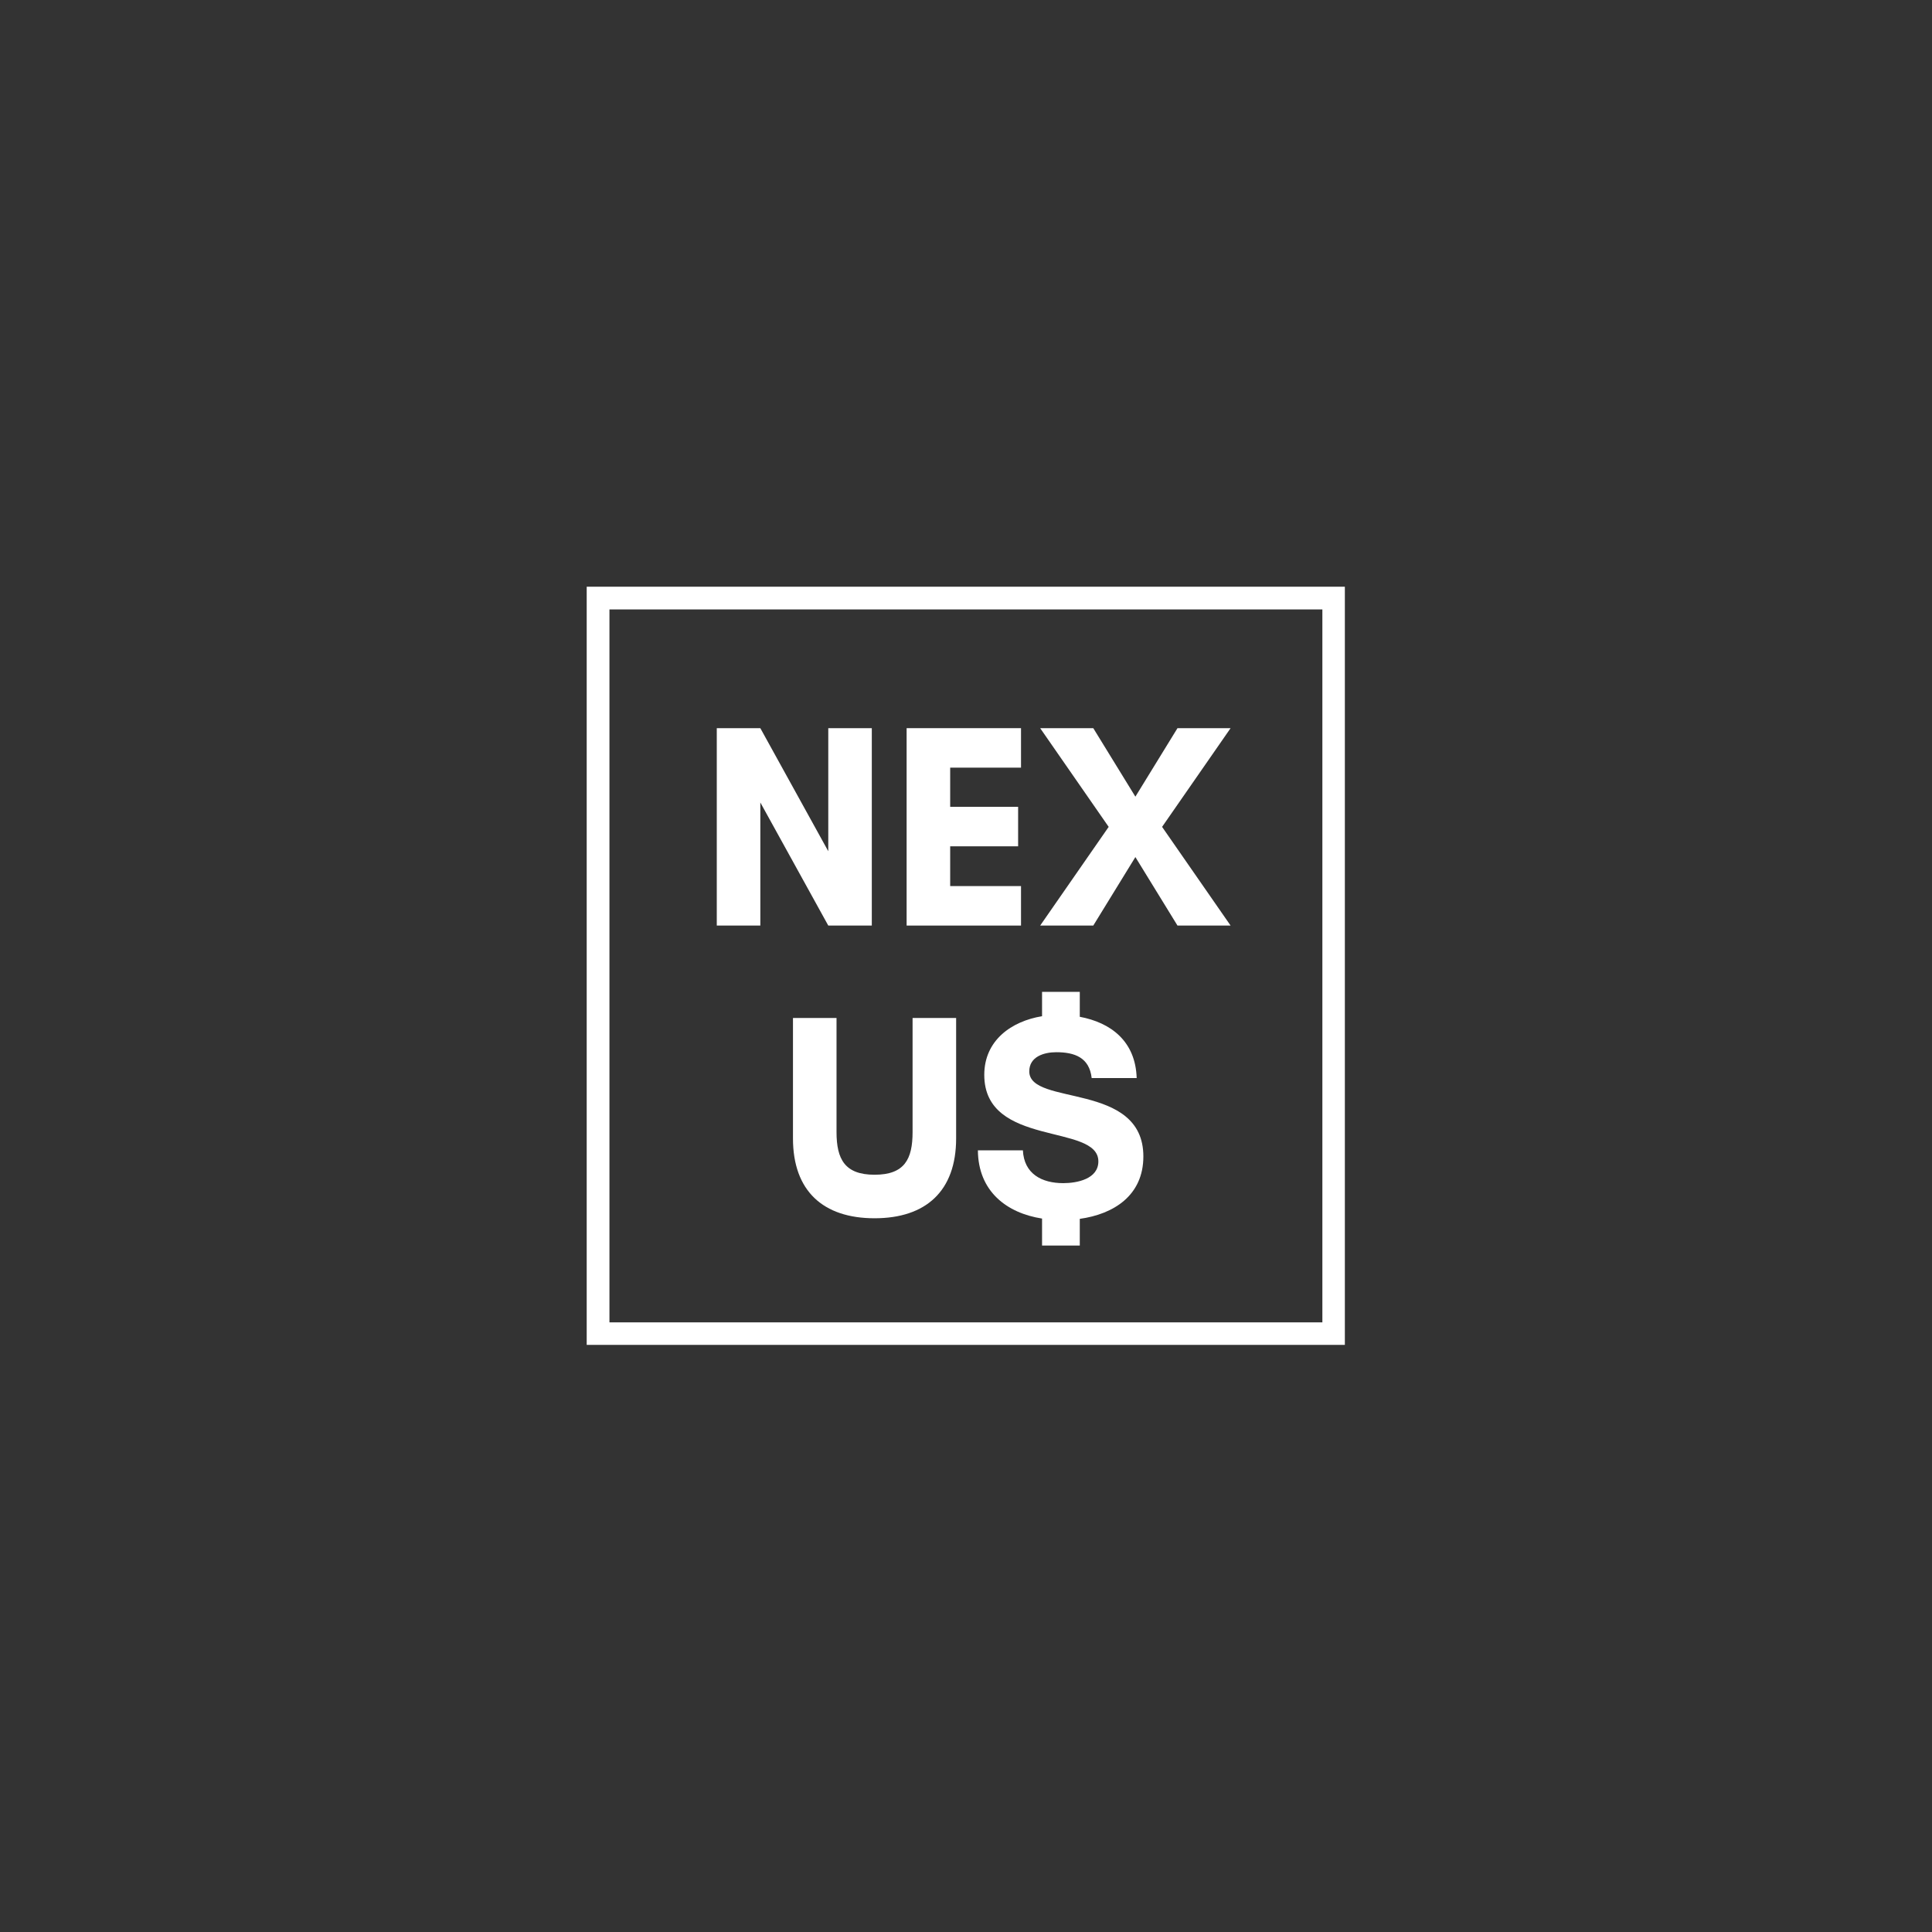 <svg xmlns="http://www.w3.org/2000/svg" xmlns:xlink="http://www.w3.org/1999/xlink" width="500" zoomAndPan="magnify" viewBox="0 0 375 375" height="500" preserveAspectRatio="xMidYMid meet" version="1.0"><rect x="0" y="0" width="375" height="375" fill="#333333" stroke="none"/><defs><g/><clipPath id="6bd8e8bd84"><path d="M 113.879 113.879 L 261.035 113.879 L 261.035 118.293 L 113.879 118.293 Z M 256.672 118.293 L 261.035 118.293 L 261.035 256.672 L 256.672 256.672 Z M 113.879 118.293 L 118.293 118.293 L 118.293 256.672 L 113.879 256.672 Z M 113.879 256.672 L 261.035 256.672 L 261.035 261.035 L 113.879 261.035 Z M 113.879 256.672 " clip-rule="nonzero"/></clipPath></defs><g clip-path="url(#6bd8e8bd84)"><path fill="#ffffff" d="M 113.879 113.879 L 261.035 113.879 L 261.035 261.035 L 113.879 261.035 Z M 113.879 113.879 " fill-opacity="1" fill-rule="nonzero"/></g><g fill="#ffffff" fill-opacity="1"><g transform="translate(135.748, 179.652)"><g><path d="M 33.469 0 L 33.469 -38.316 L 25.02 -38.316 L 25.02 -14.426 L 11.832 -38.316 L 3.379 -38.316 L 3.379 0 L 11.832 0 L 11.832 -23.891 L 25.02 0 Z M 33.469 0 "/></g></g></g><g fill="#ffffff" fill-opacity="1"><g transform="translate(172.597, 179.652)"><g><path d="M 25.582 -7.664 L 11.832 -7.664 L 11.832 -15.383 L 25.02 -15.383 L 25.02 -23.047 L 11.832 -23.047 L 11.832 -30.652 L 25.582 -30.652 L 25.582 -38.316 L 3.379 -38.316 L 3.379 0 L 25.582 0 Z M 25.582 -7.664 "/></g></g></g><g fill="#ffffff" fill-opacity="1"><g transform="translate(201.557, 179.652)"><g><path d="M 37.301 0 L 24.004 -19.156 L 37.301 -38.316 L 26.992 -38.316 L 18.82 -25.02 L 10.648 -38.316 L 0.34 -38.316 L 13.637 -19.156 L 0.34 0 L 10.648 0 L 18.82 -13.297 L 26.992 0 Z M 37.301 0 "/></g></g></g><g fill="#ffffff" fill-opacity="1"><g transform="translate(151.381, 235.902)"><g><path d="M 25.75 -38.316 L 25.75 -16.172 C 25.75 -10.875 24.172 -7.887 18.371 -7.887 C 12.621 -7.887 10.988 -10.875 10.988 -16.172 L 10.988 -38.316 L 2.535 -38.316 L 2.535 -14.934 C 2.535 -4.734 8.395 0.562 18.371 0.562 C 28.344 0.562 34.203 -4.734 34.203 -14.934 L 34.203 -38.316 Z M 25.75 -38.316 "/></g></g></g><g fill="#ffffff" fill-opacity="1"><g transform="translate(188.117, 235.902)"><g><path d="M 21.469 5.859 L 21.469 0.676 C 28.004 -0.227 33.809 -3.832 33.809 -11.438 C 33.809 -26.031 11.664 -21.129 11.664 -27.949 C 11.664 -30.82 14.539 -31.668 16.902 -31.668 C 20.453 -31.668 23.328 -30.652 23.777 -26.652 L 32.512 -26.652 C 32.289 -33.809 27.496 -37.414 21.469 -38.543 L 21.469 -43.387 L 14.145 -43.387 L 14.145 -38.656 C 8.227 -37.695 2.93 -33.977 2.93 -27.273 C 2.93 -13.129 25.074 -17.918 25.074 -10.48 C 25.074 -7.043 20.906 -6.254 18.258 -6.254 C 14.086 -6.254 10.648 -8.059 10.426 -12.621 L 1.691 -12.621 C 1.746 -4.676 7.27 -0.449 14.145 0.621 L 14.145 5.859 Z M 21.469 5.859 "/></g></g></g></svg>
